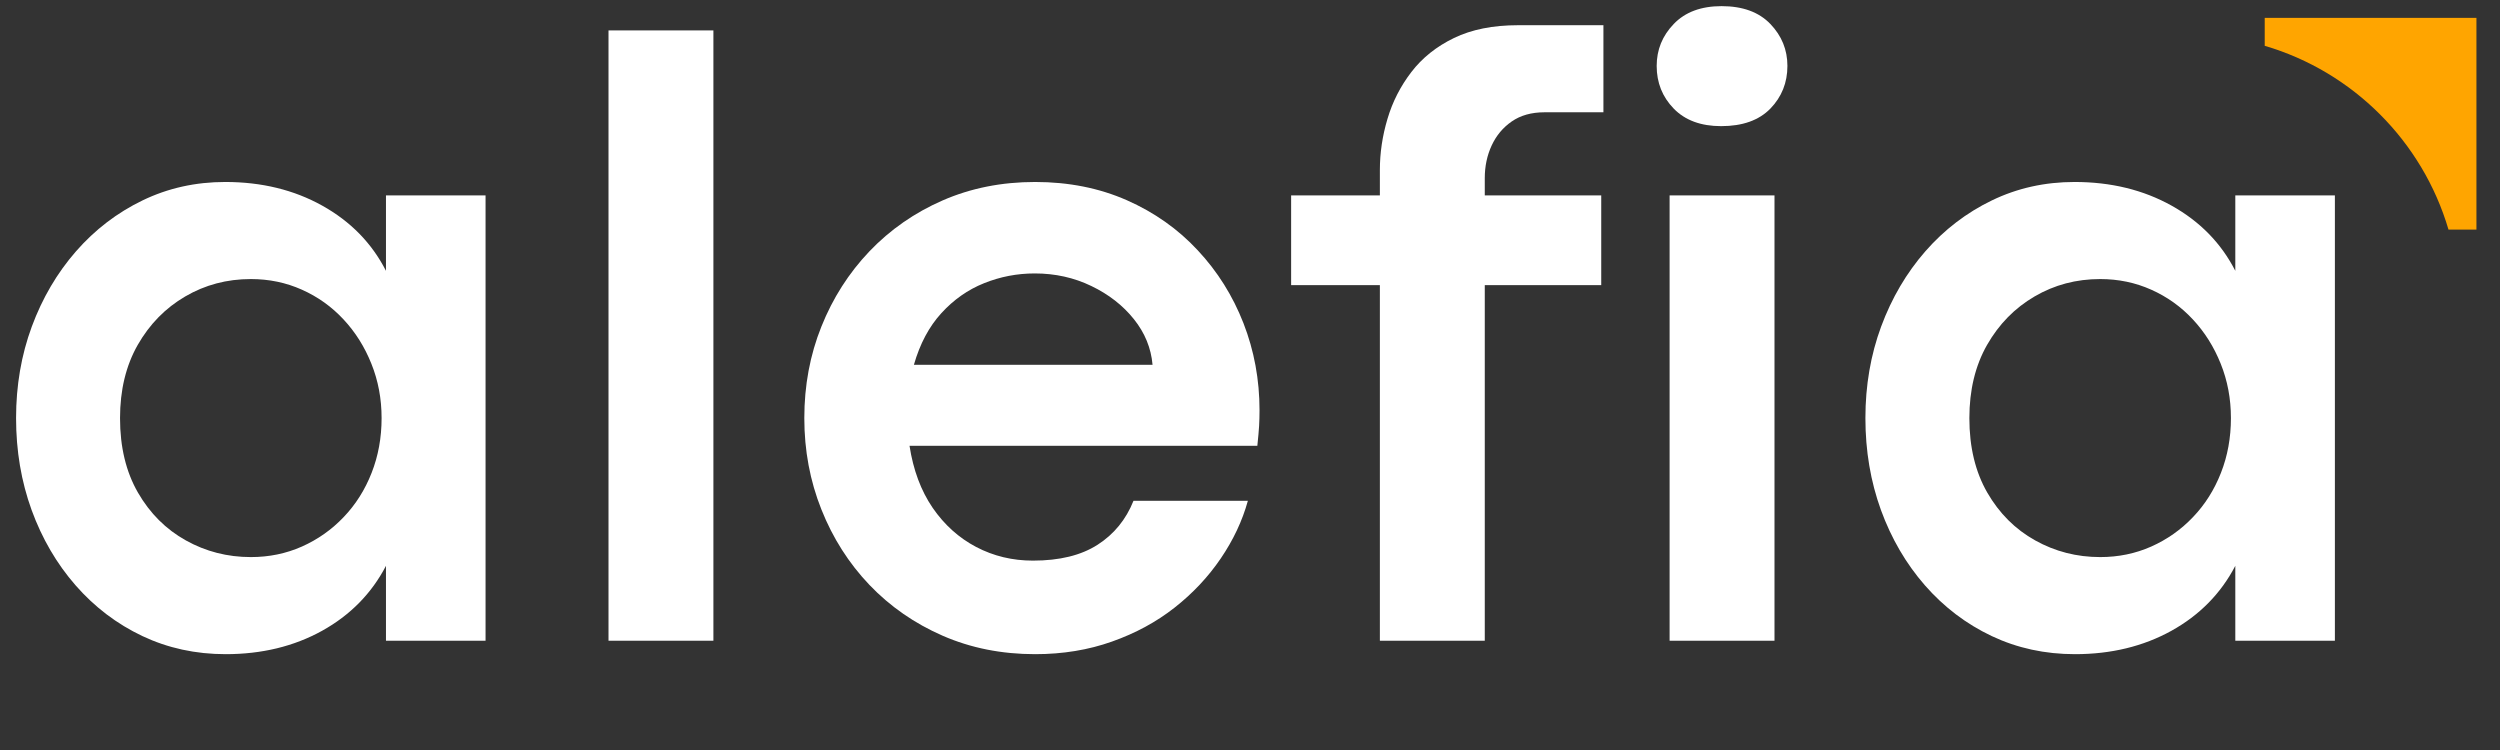 <svg xmlns="http://www.w3.org/2000/svg" xmlns:xlink="http://www.w3.org/1999/xlink" width="500" zoomAndPan="magnify" viewBox="0 0 375 112.5" height="150" preserveAspectRatio="xMidYMid meet" version="1.0"><rect x="0" y="0" width="375" height="112.5" fill="#333333" stroke="none"/><defs><g/><clipPath id="fdfe5e30f2"><path d="M 339.355 2.68 L 371.465 2.68 L 371.465 34.785 L 339.355 34.785 Z M 339.355 2.68 " clip-rule="nonzero"/></clipPath></defs><g fill="#ffffff" fill-opacity="1"><g transform="translate(-2.073, 96.109)"><g><path d="M 35.922 2.016 C 31.422 2.016 27.254 1.109 23.422 -0.703 C 19.586 -2.523 16.25 -5.062 13.406 -8.312 C 10.57 -11.562 8.375 -15.328 6.812 -19.609 C 5.258 -23.898 4.484 -28.492 4.484 -33.391 C 4.484 -38.285 5.27 -42.863 6.844 -47.125 C 8.426 -51.395 10.633 -55.156 13.469 -58.406 C 16.312 -61.656 19.641 -64.203 23.453 -66.047 C 27.266 -67.891 31.398 -68.812 35.859 -68.812 C 41.316 -68.812 46.164 -67.629 50.406 -65.266 C 54.656 -62.898 57.844 -59.641 59.969 -55.484 L 59.969 -66.797 L 74.906 -66.797 L 74.906 0 L 59.969 0 L 59.969 -11.234 C 57.801 -7.078 54.602 -3.828 50.375 -1.484 C 46.156 0.848 41.336 2.016 35.922 2.016 Z M 39.703 -12.547 C 42.43 -12.547 44.984 -13.07 47.359 -14.125 C 49.742 -15.188 51.832 -16.66 53.625 -18.547 C 55.426 -20.43 56.82 -22.641 57.812 -25.172 C 58.812 -27.711 59.312 -30.453 59.312 -33.391 C 59.312 -36.297 58.801 -39.016 57.781 -41.547 C 56.77 -44.078 55.375 -46.297 53.594 -48.203 C 51.82 -50.109 49.742 -51.594 47.359 -52.656 C 44.984 -53.719 42.43 -54.25 39.703 -54.25 C 36.109 -54.25 32.828 -53.379 29.859 -51.641 C 26.891 -49.91 24.516 -47.488 22.734 -44.375 C 20.961 -41.258 20.078 -37.598 20.078 -33.391 C 20.078 -29.055 20.973 -25.332 22.766 -22.219 C 24.566 -19.102 26.961 -16.711 29.953 -15.047 C 32.941 -13.379 36.191 -12.547 39.703 -12.547 Z M 39.703 -12.547 "/></g></g></g><g fill="#ffffff" fill-opacity="1"><g transform="translate(82.057, 96.109)"><g><path d="M 24.953 0 L 9.219 0 L 9.219 -91.547 L 24.953 -91.547 Z M 24.953 0 "/></g></g></g><g fill="#ffffff" fill-opacity="1"><g transform="translate(116.163, 96.109)"><g><path d="M 72.766 -34.562 C 72.766 -33.738 72.742 -32.957 72.703 -32.219 C 72.66 -31.488 72.57 -30.492 72.438 -29.234 L 20.266 -29.234 C 20.828 -25.598 21.984 -22.5 23.734 -19.938 C 25.492 -17.383 27.672 -15.426 30.266 -14.062 C 32.867 -12.695 35.707 -12.016 38.781 -12.016 C 42.77 -12.016 46 -12.805 48.469 -14.391 C 50.938 -15.973 52.734 -18.172 53.859 -20.984 L 71.016 -20.984 C 70.191 -17.992 68.836 -15.113 66.953 -12.344 C 65.066 -9.57 62.758 -7.113 60.031 -4.969 C 57.301 -2.82 54.172 -1.125 50.641 0.125 C 47.109 1.383 43.266 2.016 39.109 2.016 C 34.086 2.016 29.461 1.094 25.234 -0.75 C 21.016 -2.594 17.352 -5.133 14.25 -8.375 C 11.156 -11.625 8.754 -15.395 7.047 -19.688 C 5.336 -23.977 4.484 -28.547 4.484 -33.391 C 4.484 -38.285 5.336 -42.863 7.047 -47.125 C 8.754 -51.395 11.156 -55.156 14.25 -58.406 C 17.352 -61.656 21.016 -64.203 25.234 -66.047 C 29.461 -67.891 34.086 -68.812 39.109 -68.812 C 44.141 -68.812 48.723 -67.898 52.859 -66.078 C 56.992 -64.254 60.539 -61.75 63.5 -58.562 C 66.469 -55.383 68.754 -51.738 70.359 -47.625 C 71.961 -43.508 72.766 -39.156 72.766 -34.562 Z M 20.922 -41.391 L 56.719 -41.391 C 56.5 -43.898 55.566 -46.18 53.922 -48.234 C 52.273 -50.297 50.148 -51.953 47.547 -53.203 C 44.953 -54.461 42.117 -55.094 39.047 -55.094 C 36.398 -55.094 33.863 -54.602 31.438 -53.625 C 29.02 -52.656 26.891 -51.16 25.047 -49.141 C 23.203 -47.129 21.828 -44.547 20.922 -41.391 Z M 20.922 -41.391 "/></g></g></g><g fill="#ffffff" fill-opacity="1"><g transform="translate(192.497, 96.109)"><g><path d="M 30.219 0 L 14.484 0 L 14.484 -53.344 L 1.172 -53.344 L 1.172 -66.797 L 14.484 -66.797 L 14.484 -70.625 C 14.484 -73.176 14.863 -75.727 15.625 -78.281 C 16.383 -80.844 17.578 -83.18 19.203 -85.297 C 20.828 -87.422 22.957 -89.125 25.594 -90.406 C 28.238 -91.688 31.445 -92.328 35.219 -92.328 L 48.016 -92.328 L 48.016 -79.266 L 39.172 -79.266 C 37.223 -79.266 35.586 -78.805 34.266 -77.891 C 32.953 -76.984 31.945 -75.781 31.25 -74.281 C 30.562 -72.789 30.219 -71.16 30.219 -69.391 L 30.219 -66.797 L 47.688 -66.797 L 47.688 -53.344 L 30.219 -53.344 Z M 30.219 0 "/></g></g></g><g fill="#ffffff" fill-opacity="1"><g transform="translate(241.221, 96.109)"><g><path d="M 16.953 -77.188 C 13.922 -77.188 11.551 -78.062 9.844 -79.812 C 8.133 -81.57 7.281 -83.707 7.281 -86.219 C 7.281 -88.645 8.133 -90.742 9.844 -92.516 C 11.551 -94.297 13.941 -95.188 17.016 -95.188 C 20.18 -95.188 22.617 -94.297 24.328 -92.516 C 26.035 -90.742 26.891 -88.645 26.891 -86.219 C 26.891 -83.707 26.035 -81.57 24.328 -79.812 C 22.617 -78.062 20.16 -77.188 16.953 -77.188 Z M 24.953 0 L 9.219 0 L 9.219 -66.797 L 24.953 -66.797 Z M 24.953 0 "/></g></g></g><g fill="#ffffff" fill-opacity="1"><g transform="translate(275.327, 96.109)"><g><path d="M 35.922 2.016 C 31.422 2.016 27.254 1.109 23.422 -0.703 C 19.586 -2.523 16.25 -5.062 13.406 -8.312 C 10.57 -11.562 8.375 -15.328 6.812 -19.609 C 5.258 -23.898 4.484 -28.492 4.484 -33.391 C 4.484 -38.285 5.27 -42.863 6.844 -47.125 C 8.426 -51.395 10.633 -55.156 13.469 -58.406 C 16.312 -61.656 19.641 -64.203 23.453 -66.047 C 27.266 -67.891 31.398 -68.812 35.859 -68.812 C 41.316 -68.812 46.164 -67.629 50.406 -65.266 C 54.656 -62.898 57.844 -59.641 59.969 -55.484 L 59.969 -66.797 L 74.906 -66.797 L 74.906 0 L 59.969 0 L 59.969 -11.234 C 57.801 -7.078 54.602 -3.828 50.375 -1.484 C 46.156 0.848 41.336 2.016 35.922 2.016 Z M 39.703 -12.547 C 42.43 -12.547 44.984 -13.07 47.359 -14.125 C 49.742 -15.188 51.832 -16.66 53.625 -18.547 C 55.426 -20.43 56.82 -22.641 57.812 -25.172 C 58.812 -27.711 59.312 -30.453 59.312 -33.391 C 59.312 -36.297 58.801 -39.016 57.781 -41.547 C 56.77 -44.078 55.375 -46.297 53.594 -48.203 C 51.82 -50.109 49.742 -51.594 47.359 -52.656 C 44.984 -53.719 42.43 -54.25 39.703 -54.25 C 36.109 -54.25 32.828 -53.379 29.859 -51.641 C 26.891 -49.91 24.516 -47.488 22.734 -44.375 C 20.961 -41.258 20.078 -37.598 20.078 -33.391 C 20.078 -29.055 20.973 -25.332 22.766 -22.219 C 24.566 -19.102 26.961 -16.711 29.953 -15.047 C 32.941 -13.379 36.191 -12.547 39.703 -12.547 Z M 39.703 -12.547 "/></g></g></g><g clip-path="url(#fdfe5e30f2)"><path fill="#ffa500" d="M 367.273 34.438 L 371.465 34.438 L 371.465 2.68 L 339.707 2.68 L 339.707 6.871 C 352.941 10.762 363.379 21.199 367.273 34.438 Z M 367.273 34.438 " fill-opacity="1" fill-rule="nonzero"/></g></svg>